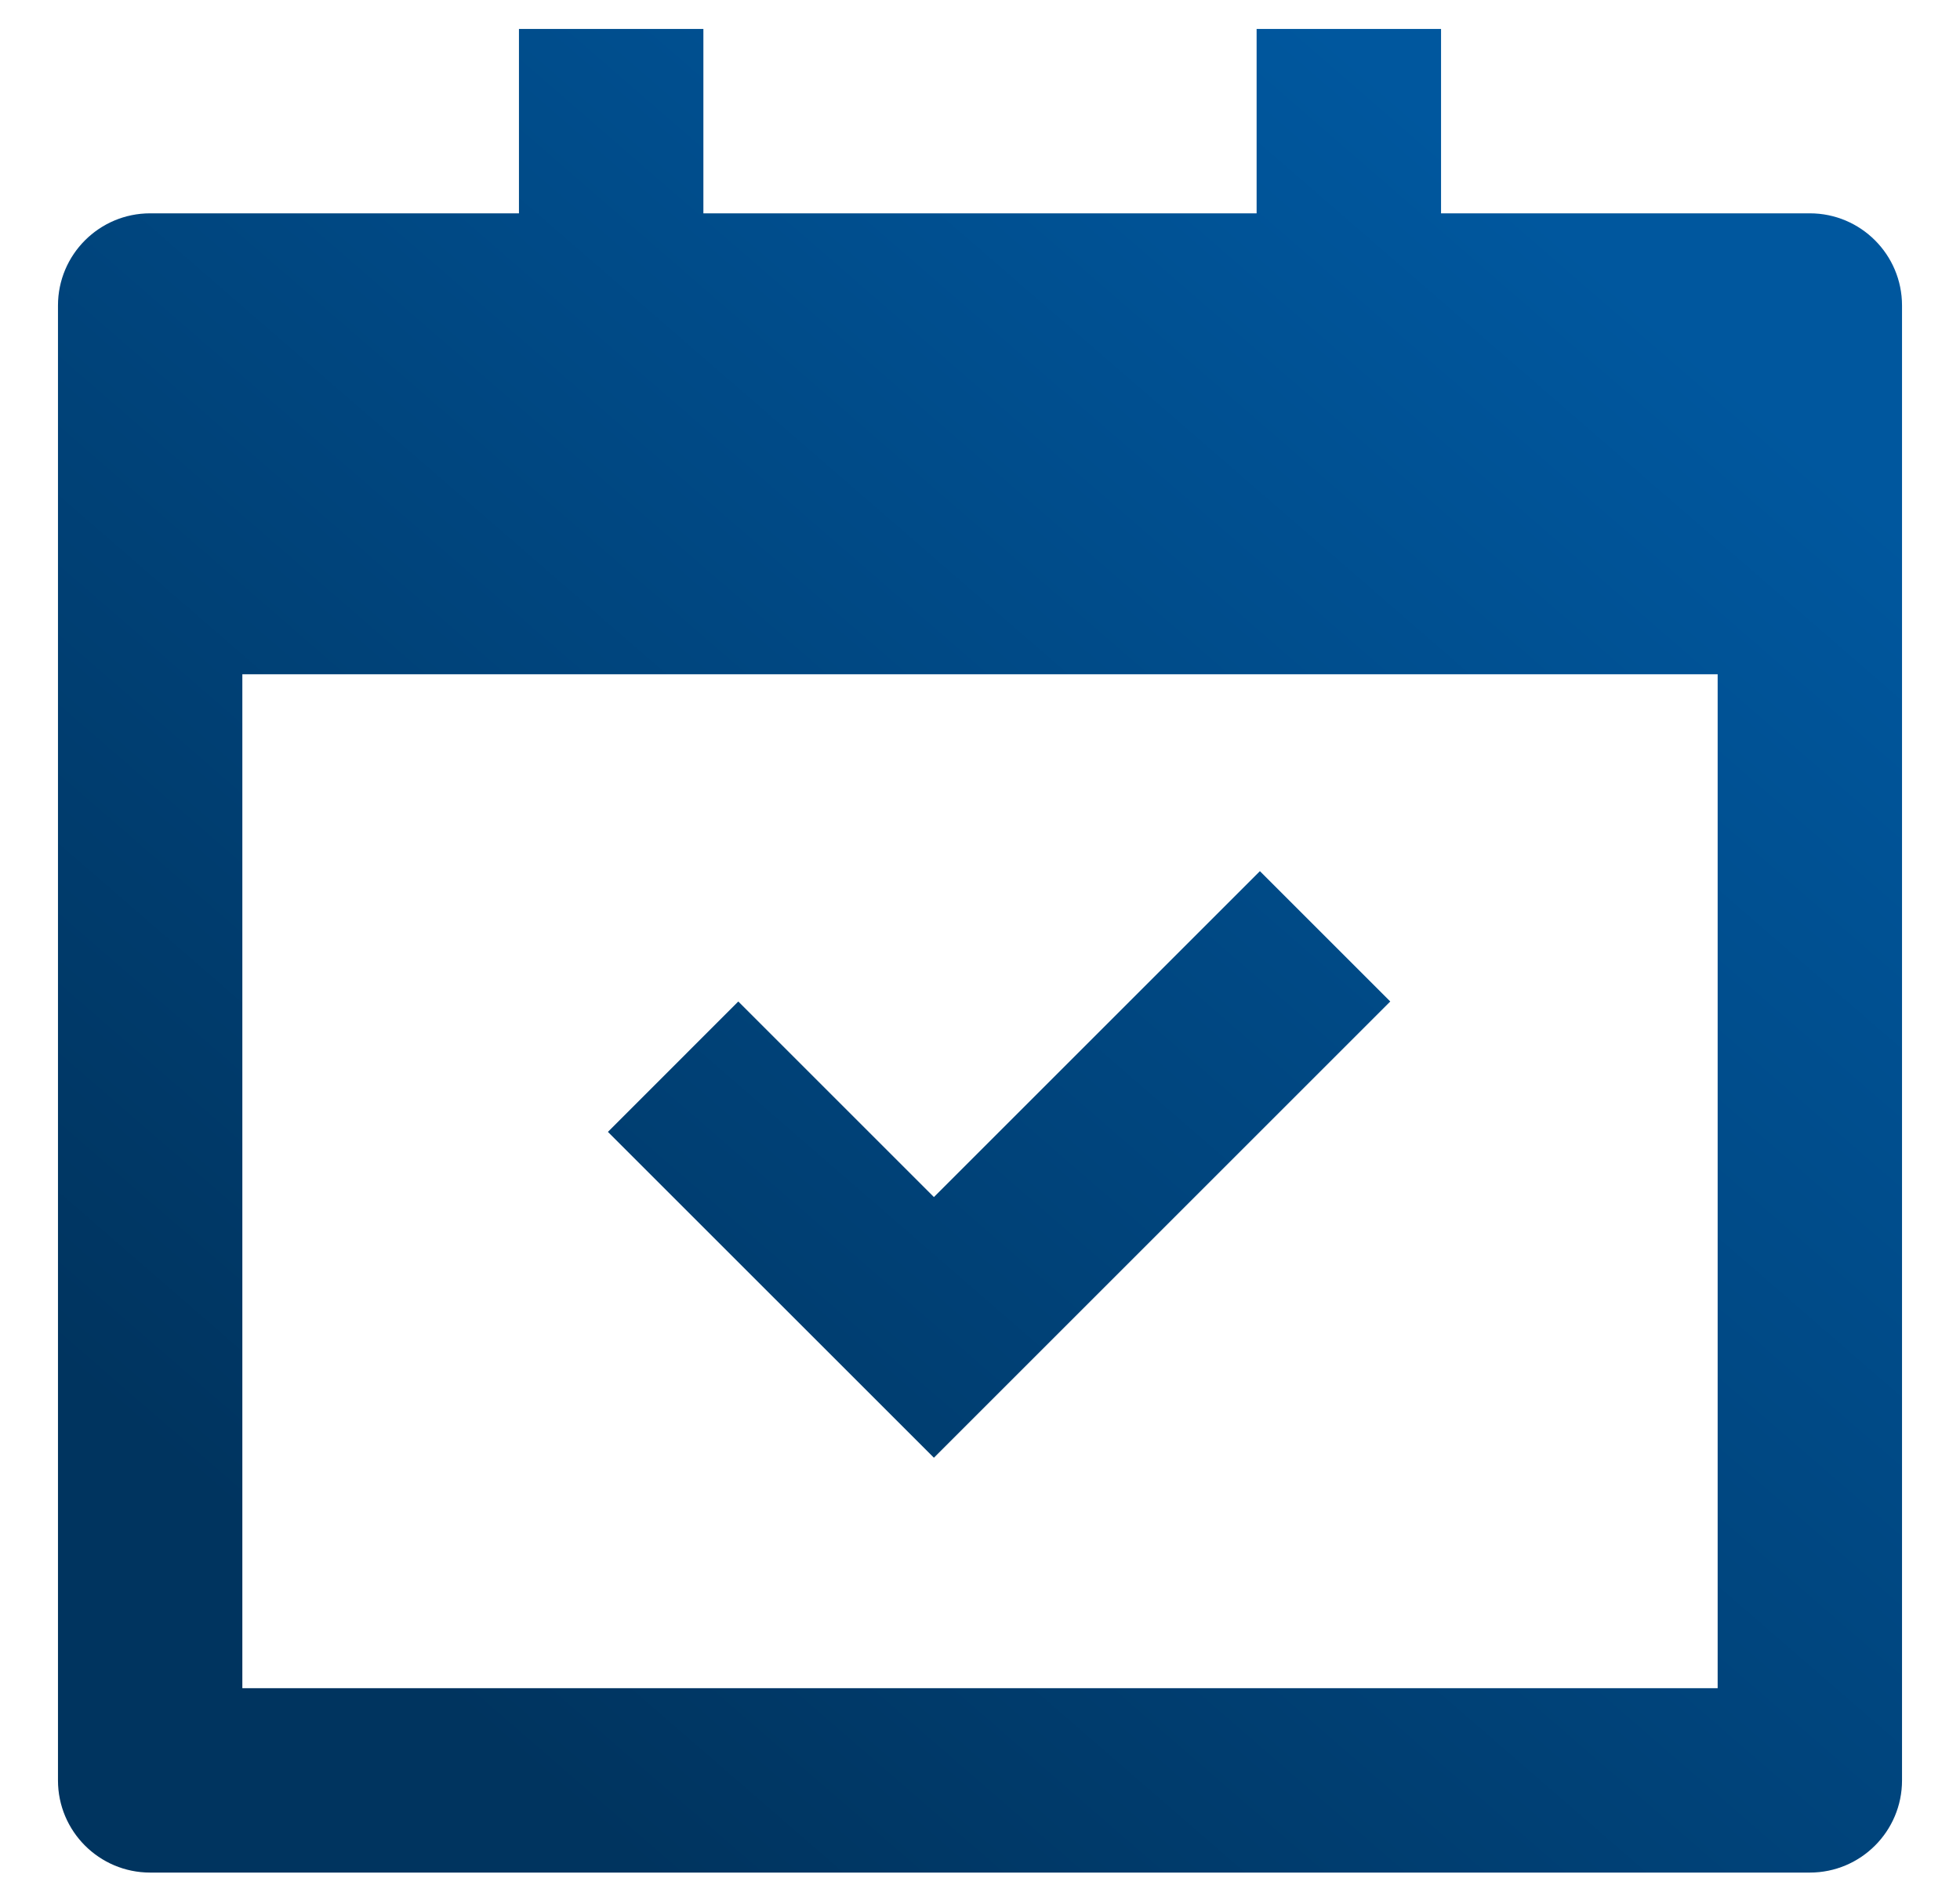 <svg width="31" height="30" viewBox="0 0 31 30" fill="none" xmlns="http://www.w3.org/2000/svg">
<path d="M11.125 0.458V3.375H19.875V0.458H22.792V3.375H28.625C29.43 3.375 30.083 4.028 30.083 4.833V28.167C30.083 28.972 29.43 29.625 28.625 29.625H2.375C1.57 29.625 0.917 28.972 0.917 28.167V4.833C0.917 4.028 1.57 3.375 2.375 3.375H8.208V0.458H11.125ZM27.167 10.667H3.833V26.708H27.167V10.667ZM19.927 13.782L21.989 15.844L14.771 23.062L9.615 17.907L11.677 15.844L14.771 18.938L19.927 13.782Z" fill="url(#paint0_linear_555_2)"/>
<defs>
<linearGradient id="paint0_linear_555_2" x1="25.562" y1="4.396" x2="6.458" y2="26.417" gradientUnits="userSpaceOnUse">
<stop stop-color="#00579E"/>
<stop offset="1" stop-color="#00345F"/>
</linearGradient>
</defs>
</svg>
